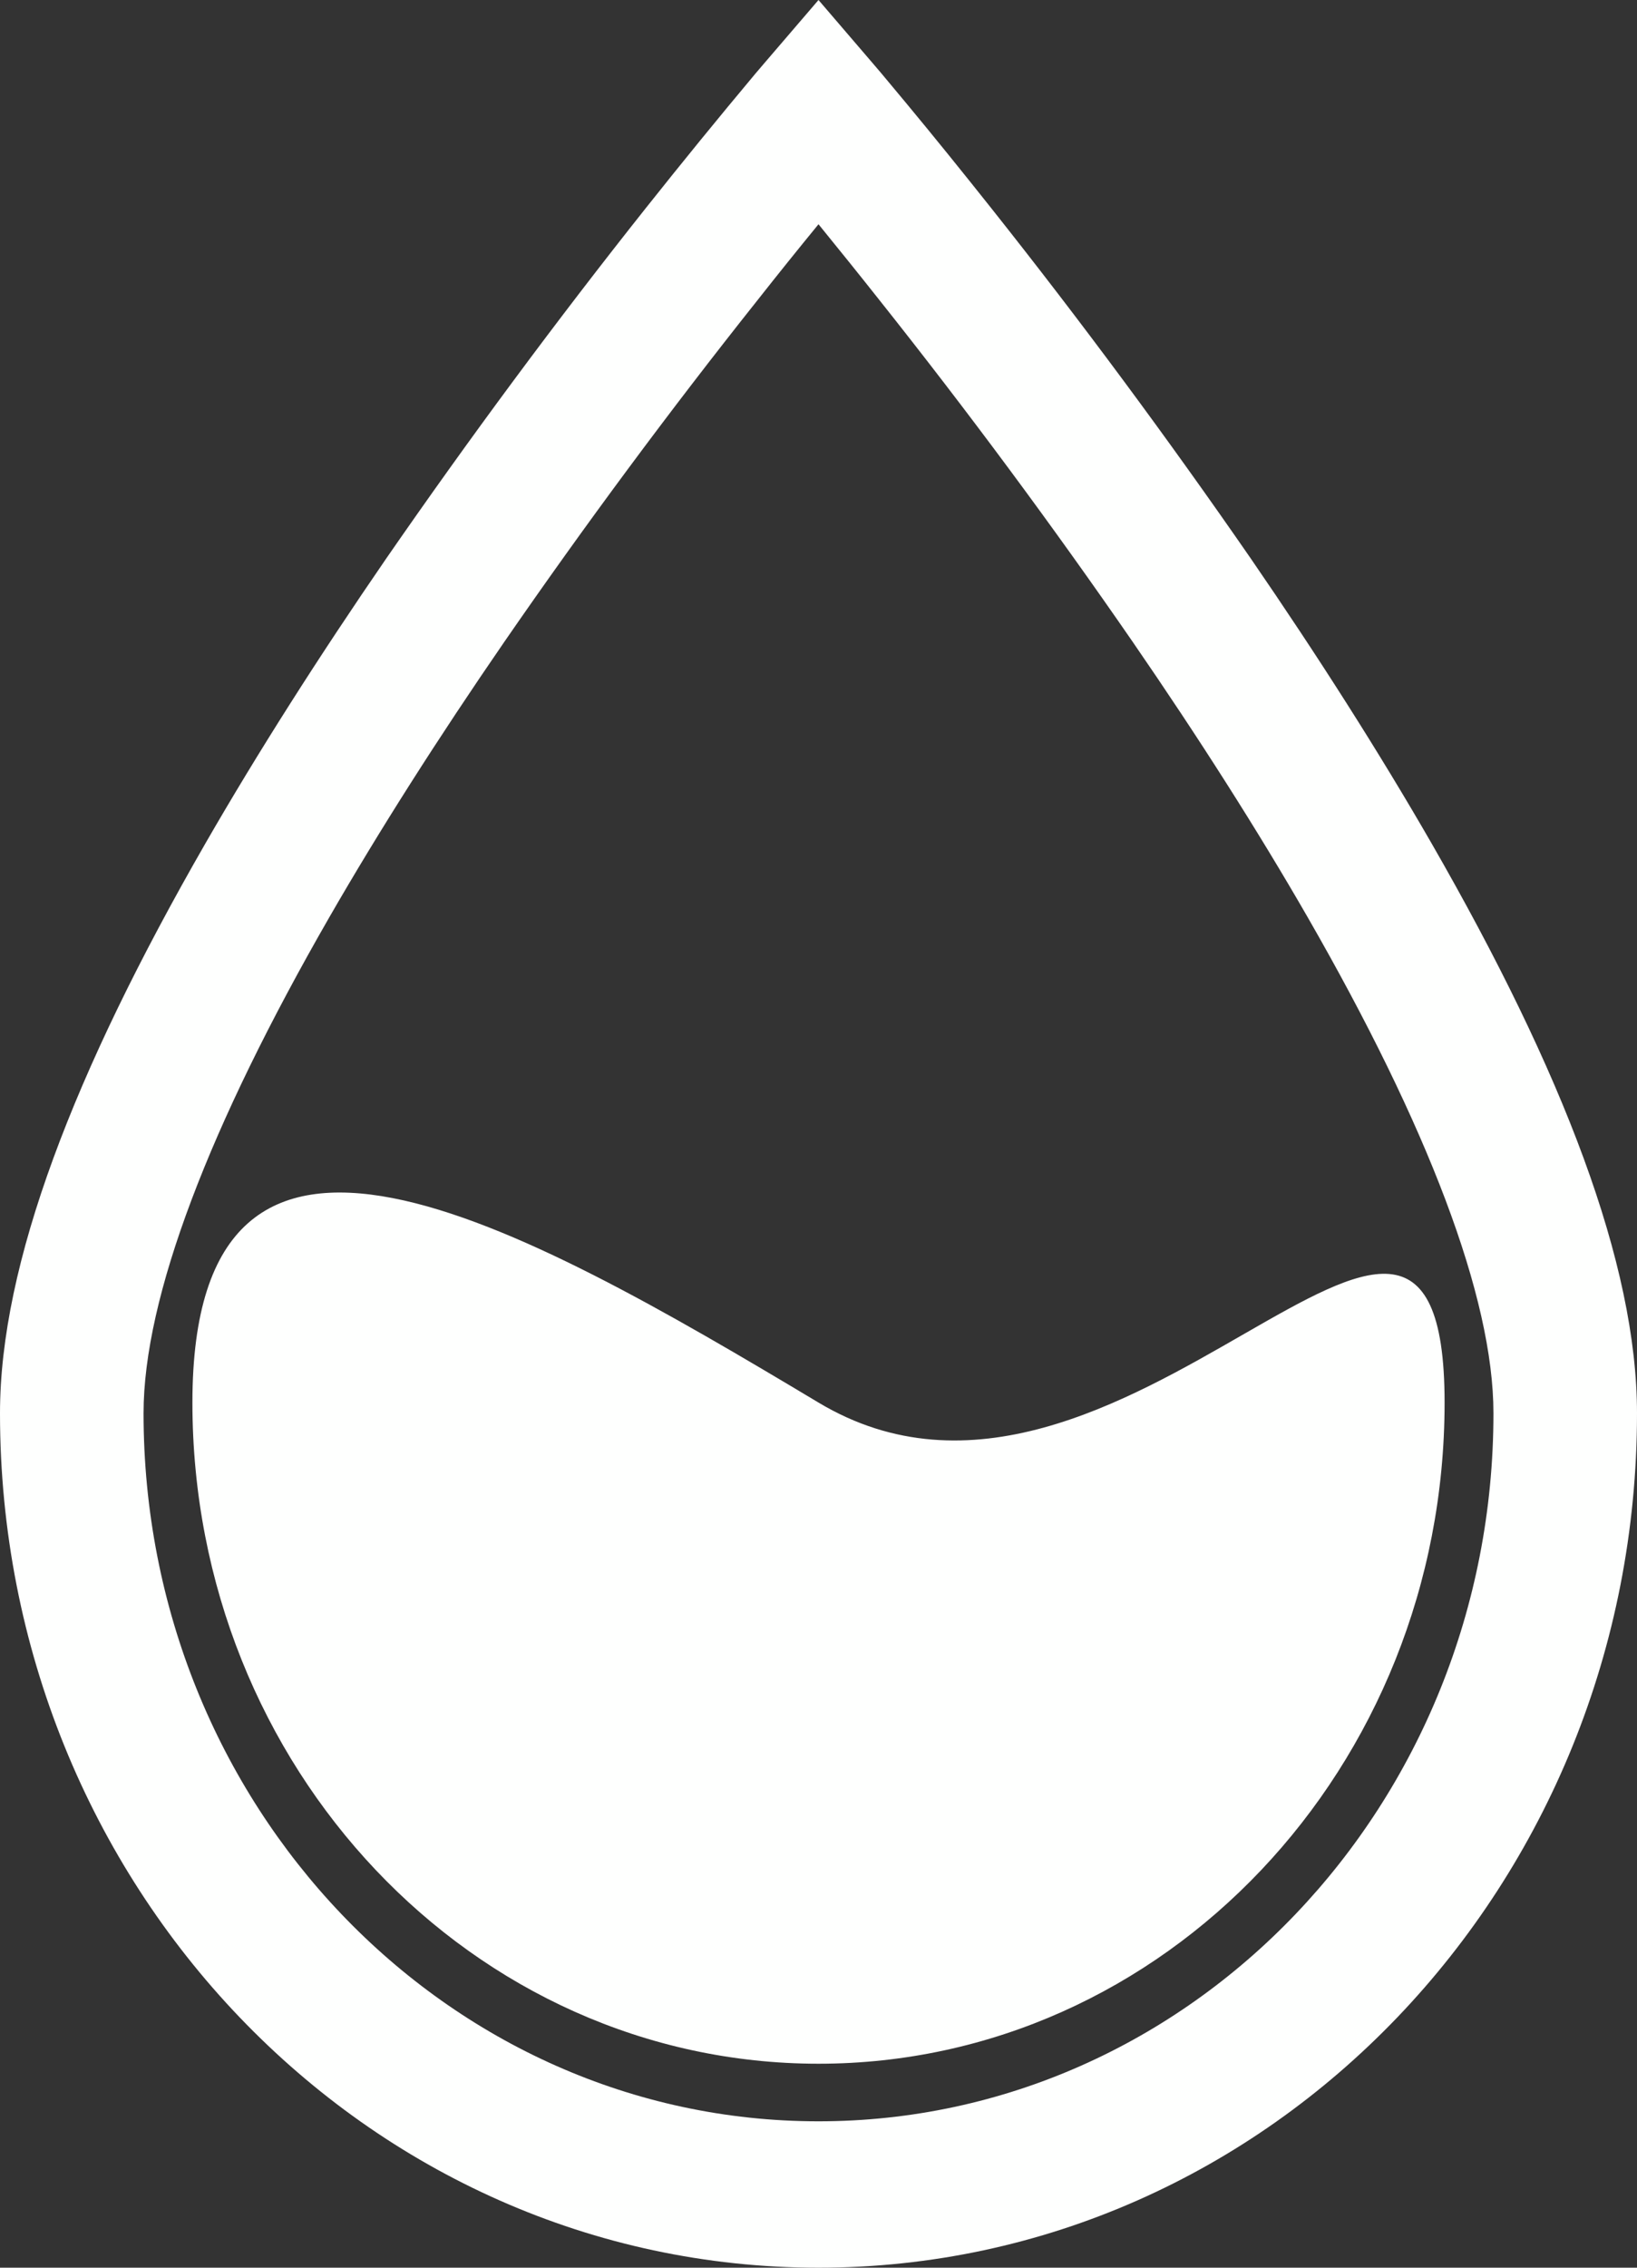 <svg 
 xmlns="http://www.w3.org/2000/svg"
 xmlns:xlink="http://www.w3.org/1999/xlink"
 width="13px" height="18px">
<rect width="100%" height="100%" fill="#333333" stroke="none"/>
<path fill-rule="evenodd"  fill="rgb(254, 255, 254)"
 d="M6.500,18.000 C2.907,18.000 0.000,14.960 0.000,11.218 C0.000,10.034 0.586,8.512 1.631,6.695 C2.048,5.971 2.531,5.213 3.068,4.432 C3.725,3.482 4.412,2.554 5.130,1.650 C5.416,1.290 5.706,0.934 6.001,0.582 L6.071,0.500 L6.500,0.000 L6.929,0.500 L6.999,0.582 C7.054,0.648 7.118,0.724 7.190,0.811 C7.420,1.088 7.646,1.368 7.870,1.650 C8.588,2.554 9.275,3.482 9.932,4.432 C10.469,5.213 10.952,5.971 11.369,6.695 C12.414,8.512 13.000,10.034 13.000,11.218 C13.000,14.960 10.093,18.000 6.500,18.000 ZM10.386,7.283 C9.986,6.588 9.519,5.856 8.998,5.099 C8.357,4.170 7.685,3.264 6.983,2.381 C6.824,2.180 6.662,1.979 6.500,1.780 C6.337,1.979 6.176,2.179 6.017,2.381 C5.315,3.264 4.643,4.170 4.002,5.099 C3.481,5.856 3.014,6.588 2.614,7.283 C1.664,8.935 1.140,10.297 1.140,11.218 C1.140,14.325 3.543,16.838 6.500,16.838 C9.457,16.838 11.860,14.325 11.860,11.218 C11.860,10.297 11.336,8.935 10.386,7.283 ZM6.500,16.381 C3.754,16.381 1.528,14.031 1.528,11.133 C1.528,8.235 4.112,9.703 6.500,11.133 C8.898,12.570 11.472,8.235 11.472,11.133 C11.472,14.031 9.246,16.381 6.500,16.381 Z"/>
</svg>